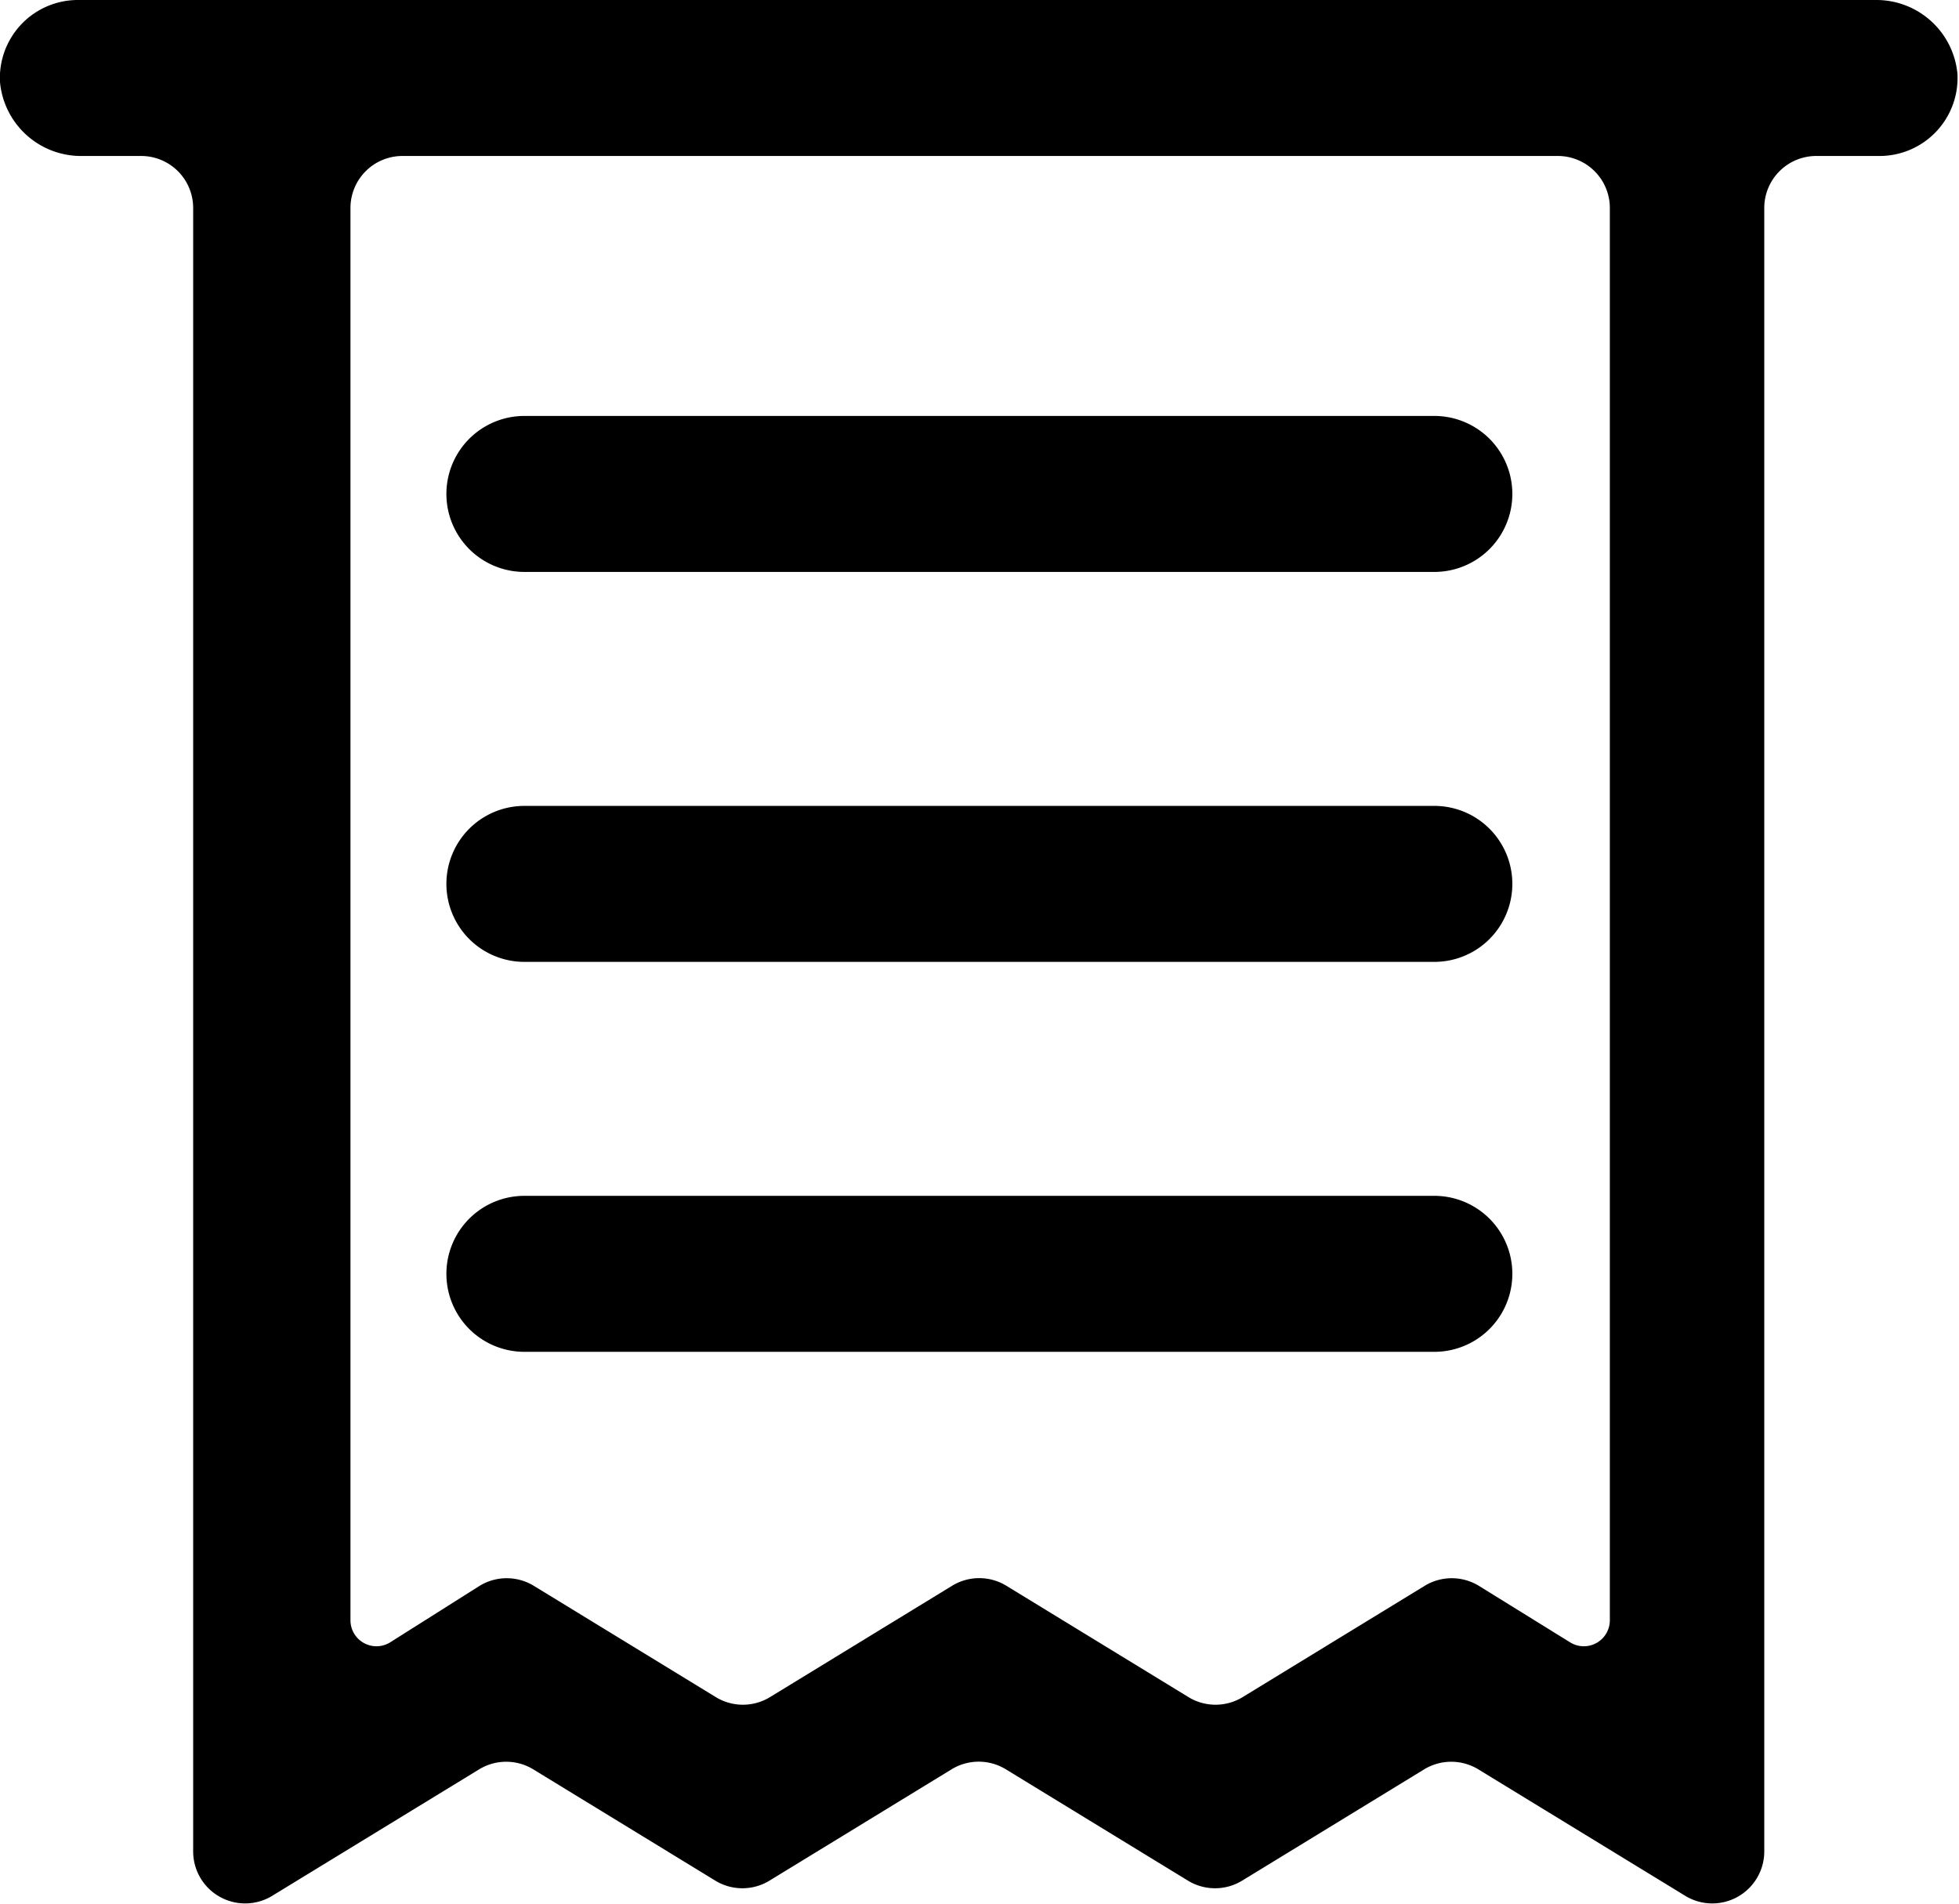 <svg xmlns="http://www.w3.org/2000/svg" viewBox="0 0 75.35 73.25"><title>in-invoice-icon-black</title><g id="Layer_2" data-name="Layer 2"><g id="Layer_1-2" data-name="Layer 1"><path d="M72.18,0H3A3,3,0,0,0,0,3.16,3.13,3.13,0,0,0,3.17,6H5.43a2,2,0,0,1,2,2V71.25a2,2,0,0,0,3,1.7l8-4.89a2,2,0,0,1,2.08,0l7,4.28a2,2,0,0,0,2.09,0l7-4.28a2,2,0,0,1,2.09,0l7,4.28a2,2,0,0,0,2.09,0l7-4.28a2,2,0,0,1,2.08,0l8,4.89a2,2,0,0,0,3-1.7V8a2,2,0,0,1,2-2h2.43a3,3,0,0,0,3-3.16A3.13,3.13,0,0,0,72.18,0ZM60.4,63.18,56.88,61a2,2,0,0,0-2.08,0l-7,4.28a2,2,0,0,1-2.09,0l-7-4.28a2,2,0,0,0-2.09,0l-7,4.28a2,2,0,0,1-2.09,0l-7-4.28a2,2,0,0,0-2.08,0L15,63.18a1,1,0,0,1-1.52-.86V8a2,2,0,0,1,2-2H59.92a2,2,0,0,1,2,2V62.32A1,1,0,0,1,60.4,63.18Z"/><path d="M20.17,22h35a3,3,0,0,0,0-6h-35a3,3,0,0,0,0,6Z"/><path d="M20.17,37h35a3,3,0,0,0,0-6h-35a3,3,0,0,0,0,6Z"/><path d="M55.17,46h-35a3,3,0,0,0,0,6h35a3,3,0,0,0,0-6Z"/></g></g></svg>